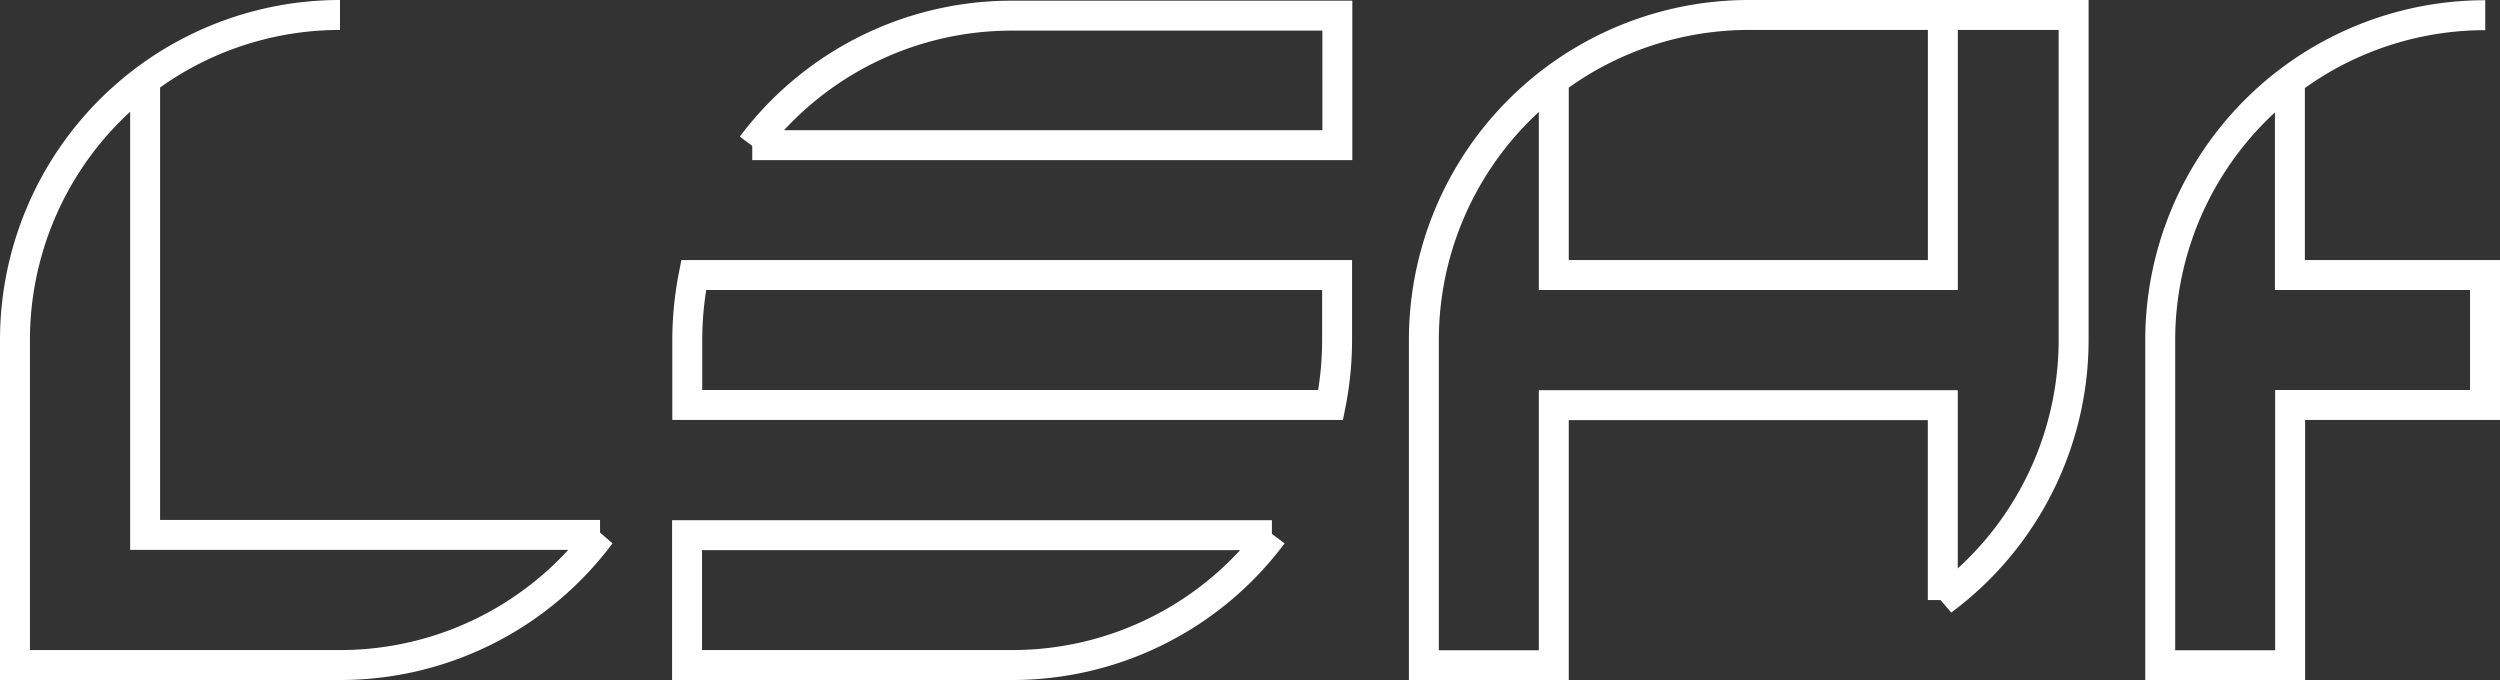 <svg xmlns="http://www.w3.org/2000/svg" width="166.985" height="45.435" viewBox="0 0 166.985 45.435"><rect x="0" y="0" width="166.985" height="45.435" fill="#333333" stroke="none"/><defs><style>.a{fill:none;stroke:#fff;stroke-miterlimit:10;stroke-width:2px;}</style></defs><g transform="translate(1 1)"><path class="a" d="M21.83.12A21.71,21.71,0,0,0,.12,21.83v21.71H21.83a21.683,21.683,0,0,0,17.4-8.724l-.031.031H8.813V4.244" transform="translate(-0.12 -0.12)"/><g transform="translate(44.891 0.046)"><path class="a" d="M68.511,22.75a21.682,21.682,0,0,1-17.4,8.724H29.4V22.8H68.465" transform="translate(-29.4 11.9)"/><path class="a" d="M32.22,8.828A21.685,21.685,0,0,1,49.622.15h21.71V8.8H32.251" transform="translate(-27.896 -0.15)"/><path class="a" d="M72.814,15.789a22.387,22.387,0,0,1-.429,4.339H29.41V15.789a22.387,22.387,0,0,1,.429-4.339H72.814Z" transform="translate(-29.395 5.875)"/></g><path class="a" d="M70.178,4.244V17.491H96.165V.12H104.9V21.83a21.681,21.681,0,0,1-8.77,17.4l.031-.031V26.184H70.178V43.555H61.5V21.83A21.71,21.71,0,0,1,83.21.12H96.165" transform="translate(32.606 -0.12)"/><path class="a" d="M115.29.13A21.71,21.71,0,0,0,93.58,21.84v21.71h8.678V26.163h13.017V17.486H102.242V4.239" transform="translate(49.71 -0.115)"/></g></svg>